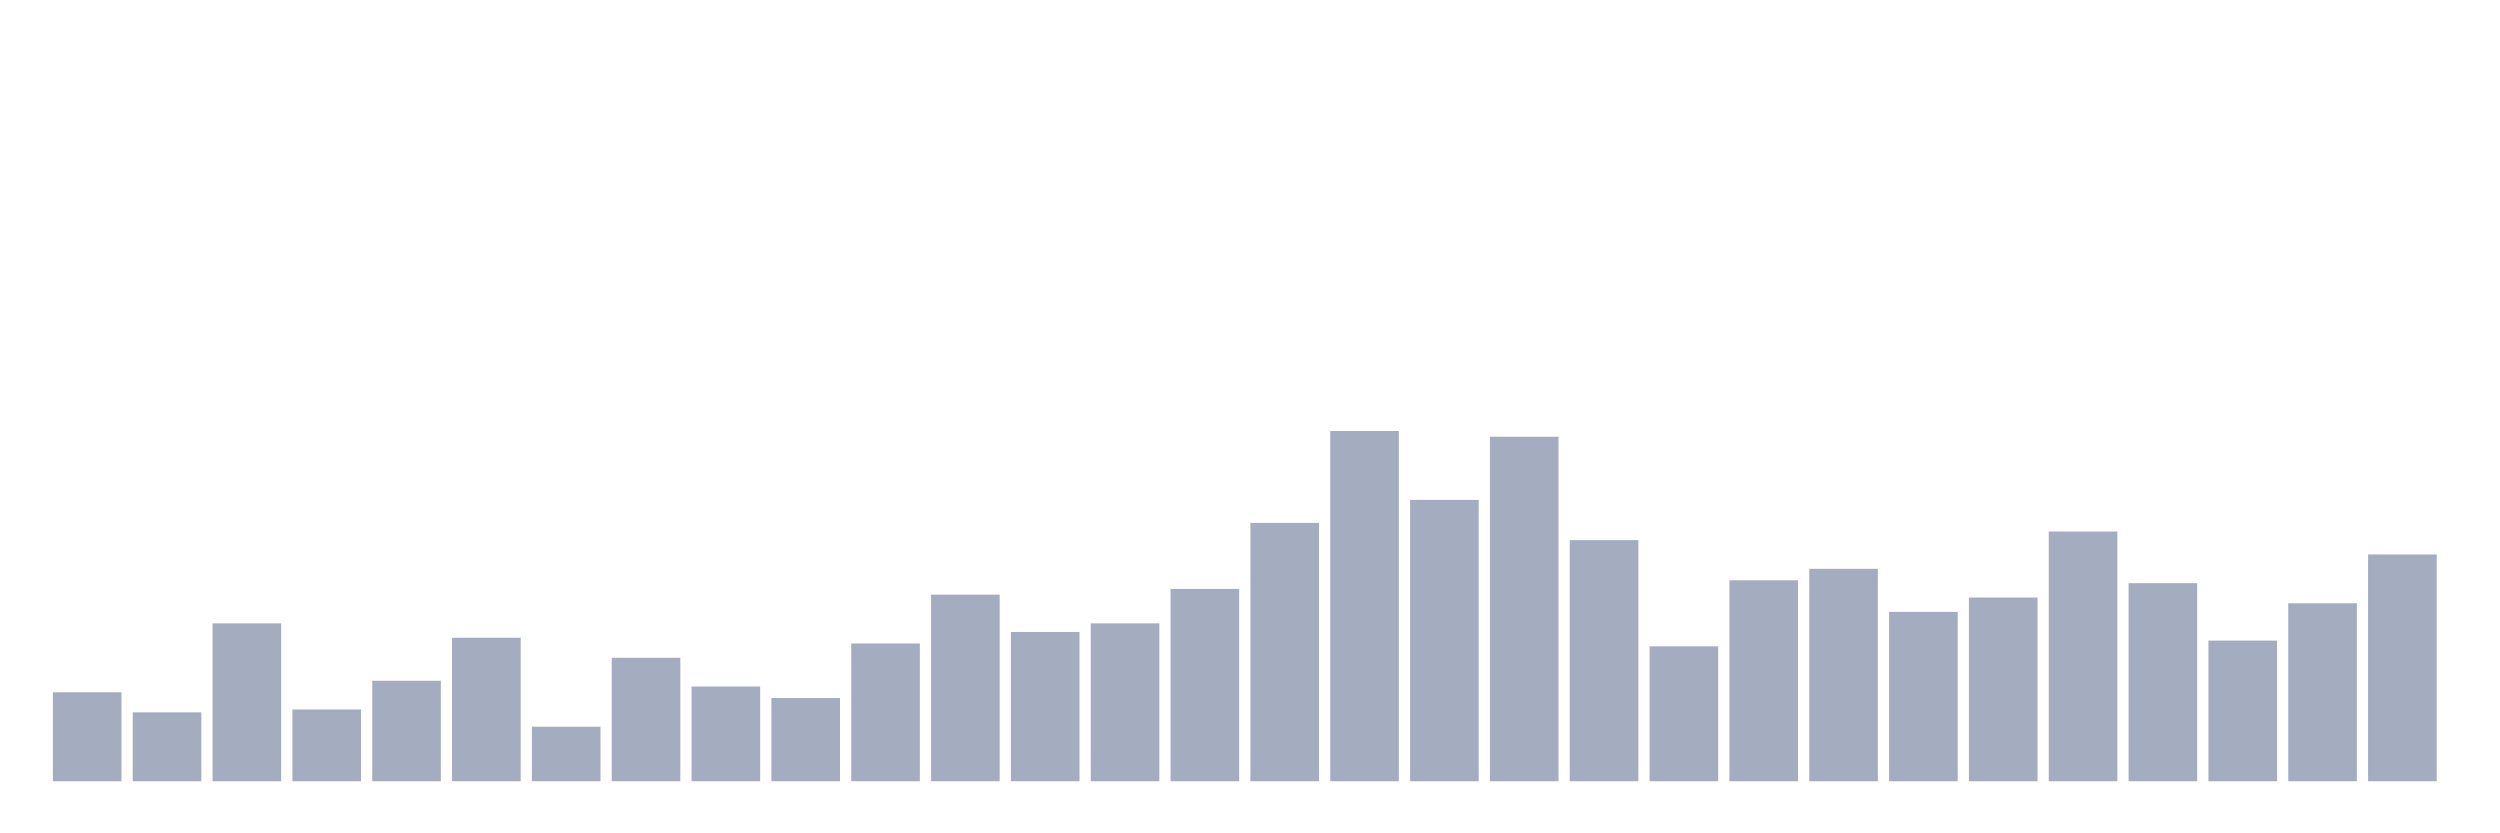 <svg xmlns="http://www.w3.org/2000/svg" viewBox="0 0 480 160"><g transform="translate(10,10)"><rect class="bar" x="0.153" width="13.175" y="122.913" height="17.087" fill="rgb(164,173,192)"></rect><rect class="bar" x="15.482" width="13.175" y="126.772" height="13.228" fill="rgb(164,173,192)"></rect><rect class="bar" x="30.81" width="13.175" y="109.685" height="30.315" fill="rgb(164,173,192)"></rect><rect class="bar" x="46.138" width="13.175" y="126.22" height="13.78" fill="rgb(164,173,192)"></rect><rect class="bar" x="61.466" width="13.175" y="120.709" height="19.291" fill="rgb(164,173,192)"></rect><rect class="bar" x="76.794" width="13.175" y="112.441" height="27.559" fill="rgb(164,173,192)"></rect><rect class="bar" x="92.123" width="13.175" y="129.528" height="10.472" fill="rgb(164,173,192)"></rect><rect class="bar" x="107.451" width="13.175" y="116.299" height="23.701" fill="rgb(164,173,192)"></rect><rect class="bar" x="122.779" width="13.175" y="121.811" height="18.189" fill="rgb(164,173,192)"></rect><rect class="bar" x="138.107" width="13.175" y="124.016" height="15.984" fill="rgb(164,173,192)"></rect><rect class="bar" x="153.436" width="13.175" y="113.543" height="26.457" fill="rgb(164,173,192)"></rect><rect class="bar" x="168.764" width="13.175" y="104.173" height="35.827" fill="rgb(164,173,192)"></rect><rect class="bar" x="184.092" width="13.175" y="111.339" height="28.661" fill="rgb(164,173,192)"></rect><rect class="bar" x="199.42" width="13.175" y="109.685" height="30.315" fill="rgb(164,173,192)"></rect><rect class="bar" x="214.748" width="13.175" y="103.071" height="36.929" fill="rgb(164,173,192)"></rect><rect class="bar" x="230.077" width="13.175" y="90.394" height="49.606" fill="rgb(164,173,192)"></rect><rect class="bar" x="245.405" width="13.175" y="72.756" height="67.244" fill="rgb(164,173,192)"></rect><rect class="bar" x="260.733" width="13.175" y="85.984" height="54.016" fill="rgb(164,173,192)"></rect><rect class="bar" x="276.061" width="13.175" y="73.858" height="66.142" fill="rgb(164,173,192)"></rect><rect class="bar" x="291.39" width="13.175" y="93.701" height="46.299" fill="rgb(164,173,192)"></rect><rect class="bar" x="306.718" width="13.175" y="114.094" height="25.906" fill="rgb(164,173,192)"></rect><rect class="bar" x="322.046" width="13.175" y="101.417" height="38.583" fill="rgb(164,173,192)"></rect><rect class="bar" x="337.374" width="13.175" y="99.213" height="40.787" fill="rgb(164,173,192)"></rect><rect class="bar" x="352.702" width="13.175" y="107.48" height="32.52" fill="rgb(164,173,192)"></rect><rect class="bar" x="368.031" width="13.175" y="104.724" height="35.276" fill="rgb(164,173,192)"></rect><rect class="bar" x="383.359" width="13.175" y="92.047" height="47.953" fill="rgb(164,173,192)"></rect><rect class="bar" x="398.687" width="13.175" y="101.969" height="38.031" fill="rgb(164,173,192)"></rect><rect class="bar" x="414.015" width="13.175" y="112.992" height="27.008" fill="rgb(164,173,192)"></rect><rect class="bar" x="429.344" width="13.175" y="105.827" height="34.173" fill="rgb(164,173,192)"></rect><rect class="bar" x="444.672" width="13.175" y="96.457" height="43.543" fill="rgb(164,173,192)"></rect></g></svg>